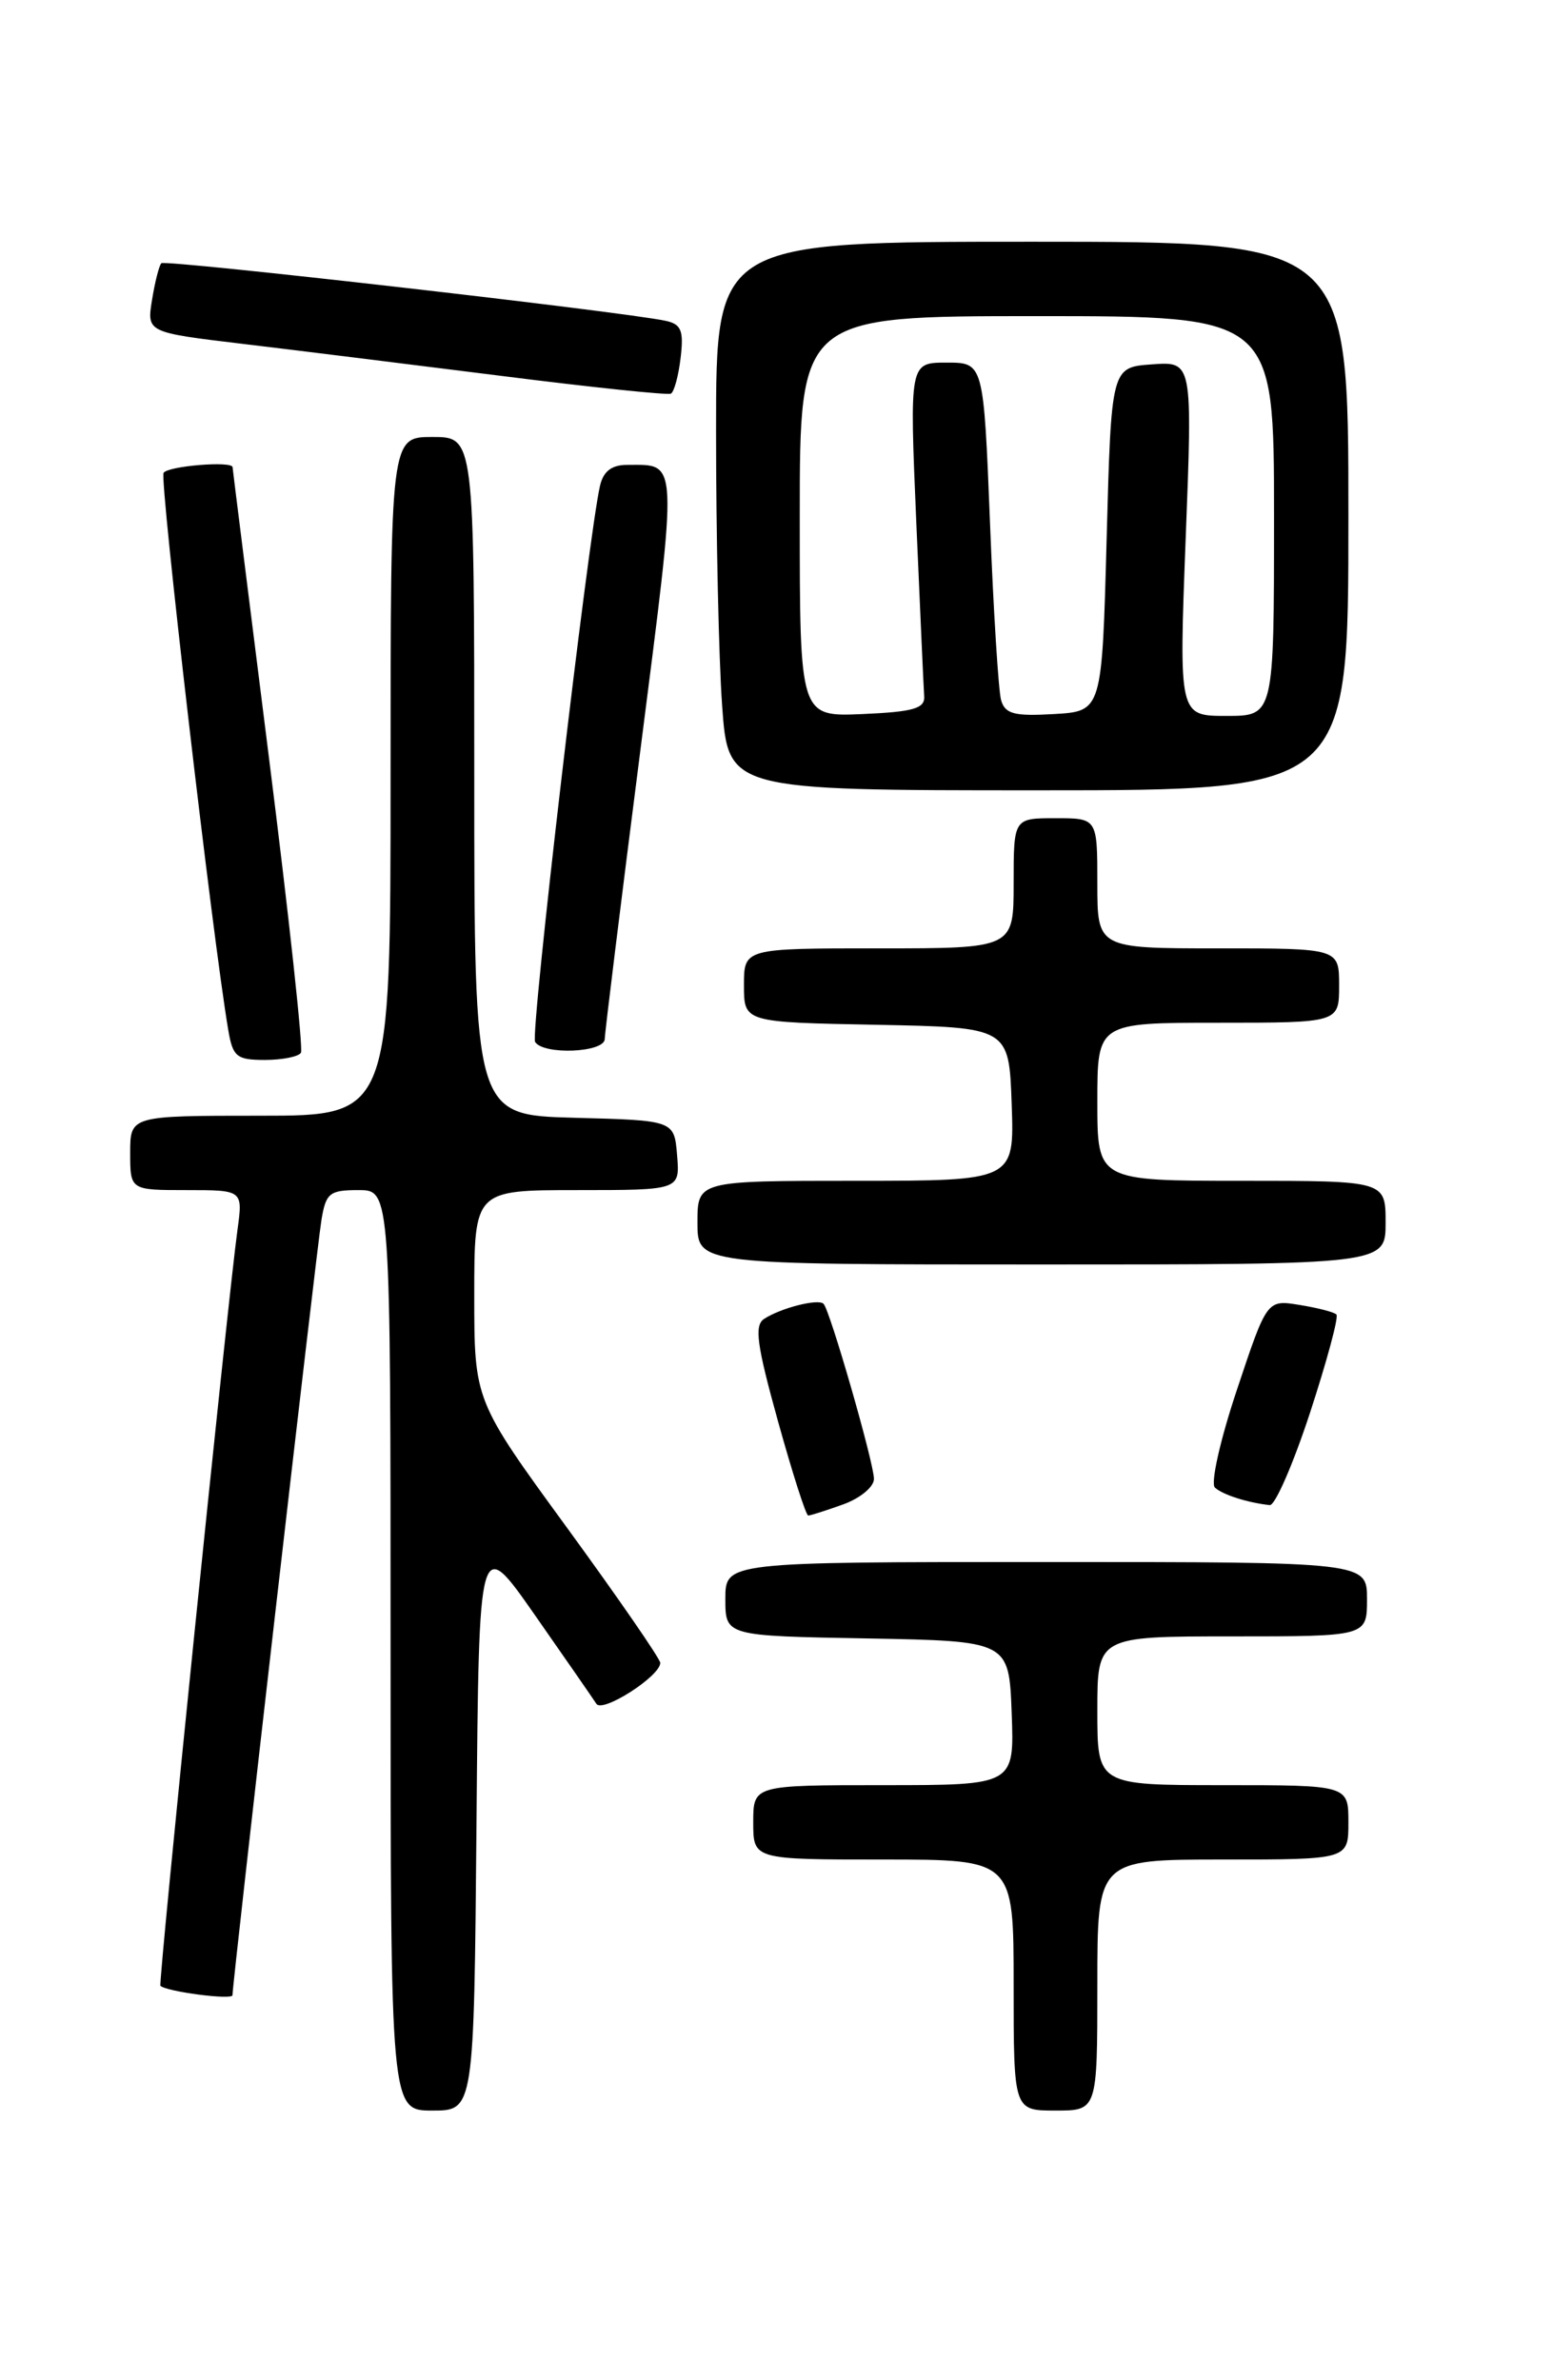 <?xml version="1.0" encoding="UTF-8" standalone="no"?>
<!DOCTYPE svg PUBLIC "-//W3C//DTD SVG 1.1//EN" "http://www.w3.org/Graphics/SVG/1.1/DTD/svg11.dtd" >
<svg xmlns="http://www.w3.org/2000/svg" xmlns:xlink="http://www.w3.org/1999/xlink" version="1.1" viewBox="0 0 167 256">
 <g >
 <path fill="currentColor"
d=" M 51.24 196.04 C 51.50 165.09 51.50 165.09 57.50 173.68 C 60.80 178.40 63.78 182.71 64.13 183.25 C 64.78 184.27 71.00 180.28 71.00 178.85 C 71.00 178.42 66.50 171.90 61.00 164.35 C 51.00 150.64 51.00 150.64 51.00 139.32 C 51.00 128.00 51.00 128.00 62.06 128.00 C 73.12 128.00 73.12 128.00 72.81 124.25 C 72.50 120.50 72.50 120.50 61.75 120.22 C 51.00 119.93 51.00 119.93 51.00 83.47 C 51.00 47.00 51.00 47.00 46.50 47.00 C 42.00 47.00 42.00 47.00 42.00 83.50 C 42.00 120.00 42.00 120.00 28.00 120.00 C 14.00 120.00 14.00 120.00 14.00 124.00 C 14.00 128.00 14.00 128.00 20.06 128.00 C 26.12 128.00 26.12 128.00 25.54 132.25 C 24.46 140.12 17.00 213.33 17.25 213.58 C 17.90 214.21 25.00 215.14 25.00 214.59 C 25.00 213.27 34.05 134.33 34.56 131.25 C 35.04 128.31 35.42 128.00 38.55 128.00 C 42.00 128.00 42.00 128.00 42.00 177.50 C 42.00 227.00 42.00 227.00 46.49 227.00 C 50.97 227.00 50.97 227.00 51.24 196.04 Z  M 118.00 213.50 C 118.00 200.00 118.00 200.00 131.50 200.00 C 145.00 200.00 145.00 200.00 145.00 196.00 C 145.00 192.00 145.00 192.00 131.50 192.00 C 118.00 192.00 118.00 192.00 118.00 184.00 C 118.00 176.00 118.00 176.00 132.50 176.00 C 147.00 176.00 147.00 176.00 147.00 172.00 C 147.00 168.00 147.00 168.00 112.50 168.00 C 78.00 168.00 78.00 168.00 78.00 171.97 C 78.00 175.95 78.00 175.95 93.25 176.22 C 108.50 176.50 108.50 176.50 108.79 184.25 C 109.08 192.00 109.08 192.00 95.04 192.00 C 81.00 192.00 81.00 192.00 81.00 196.00 C 81.00 200.00 81.00 200.00 95.00 200.00 C 109.00 200.00 109.00 200.00 109.00 213.50 C 109.00 227.00 109.00 227.00 113.50 227.00 C 118.00 227.00 118.00 227.00 118.00 213.50 Z  M 90.68 161.80 C 92.52 161.13 93.99 159.91 93.98 159.05 C 93.95 157.25 89.25 140.92 88.56 140.23 C 87.99 139.65 83.98 140.67 82.17 141.85 C 81.09 142.55 81.38 144.64 83.66 152.86 C 85.21 158.44 86.67 163.00 86.91 163.00 C 87.16 163.00 88.85 162.46 90.68 161.80 Z  M 140.88 151.92 C 142.69 146.38 143.97 141.64 143.71 141.38 C 143.46 141.12 141.67 140.66 139.74 140.35 C 136.24 139.78 136.24 139.78 133.01 149.48 C 131.22 154.83 130.16 159.54 130.64 159.99 C 131.44 160.75 134.14 161.62 136.54 161.88 C 137.11 161.95 139.06 157.47 140.88 151.92 Z  M 149.00 131.50 C 149.00 127.00 149.00 127.00 133.50 127.00 C 118.00 127.00 118.00 127.00 118.00 118.50 C 118.00 110.00 118.00 110.00 131.00 110.00 C 144.00 110.00 144.00 110.00 144.00 106.00 C 144.00 102.00 144.00 102.00 131.00 102.00 C 118.00 102.00 118.00 102.00 118.00 95.00 C 118.00 88.00 118.00 88.00 113.50 88.00 C 109.00 88.00 109.00 88.00 109.00 95.00 C 109.00 102.00 109.00 102.00 94.50 102.00 C 80.00 102.00 80.00 102.00 80.00 105.97 C 80.00 109.95 80.00 109.95 94.25 110.22 C 108.50 110.50 108.50 110.50 108.79 118.75 C 109.08 127.00 109.08 127.00 92.04 127.00 C 75.00 127.00 75.00 127.00 75.00 131.50 C 75.00 136.00 75.00 136.00 112.00 136.00 C 149.00 136.00 149.00 136.00 149.00 131.50 Z  M 32.36 113.23 C 32.62 112.81 31.07 98.52 28.92 81.48 C 26.78 64.44 25.01 50.39 25.01 50.25 C 24.98 49.55 18.04 50.12 17.59 50.86 C 17.14 51.58 22.87 100.94 24.54 110.75 C 25.03 113.67 25.44 114.00 28.49 114.00 C 30.35 114.00 32.10 113.65 32.36 113.23 Z  M 65.03 111.75 C 65.04 111.06 66.76 97.13 68.85 80.79 C 72.93 48.82 72.99 50.00 67.44 50.00 C 65.77 50.00 64.88 50.69 64.52 52.25 C 63.26 57.73 57.01 111.21 57.54 112.06 C 58.42 113.49 65.00 113.22 65.03 111.75 Z  M 145.00 55.50 C 145.00 26.00 145.00 26.00 111.00 26.00 C 77.00 26.00 77.00 26.00 77.00 46.35 C 77.00 57.54 77.29 70.81 77.65 75.85 C 78.30 85.00 78.30 85.00 111.65 85.00 C 145.00 85.00 145.00 85.00 145.00 55.50 Z  M 73.19 38.48 C 73.54 35.54 73.26 34.86 71.55 34.50 C 67.00 33.52 17.76 27.90 17.35 28.31 C 17.11 28.55 16.66 30.33 16.35 32.25 C 15.78 35.75 15.78 35.75 26.14 36.99 C 31.84 37.67 44.38 39.23 54.00 40.44 C 63.62 41.66 71.79 42.51 72.14 42.34 C 72.49 42.16 72.96 40.43 73.19 38.48 Z  M 86.00 55.55 C 86.00 34.00 86.00 34.00 111.50 34.00 C 137.00 34.00 137.00 34.00 137.00 55.50 C 137.00 77.00 137.00 77.00 131.88 77.00 C 126.77 77.00 126.77 77.00 127.50 57.94 C 128.24 38.87 128.24 38.87 123.87 39.19 C 119.50 39.50 119.50 39.50 119.00 58.00 C 118.50 76.50 118.50 76.50 113.33 76.80 C 109.06 77.05 108.08 76.79 107.65 75.30 C 107.37 74.31 106.83 65.74 106.46 56.25 C 105.77 39.00 105.77 39.00 101.79 39.00 C 97.80 39.00 97.80 39.00 98.53 56.13 C 98.94 65.56 99.32 74.00 99.38 74.88 C 99.48 76.20 98.23 76.56 92.75 76.80 C 86.00 77.09 86.00 77.09 86.00 55.55 Z "/>
</g>
</svg>